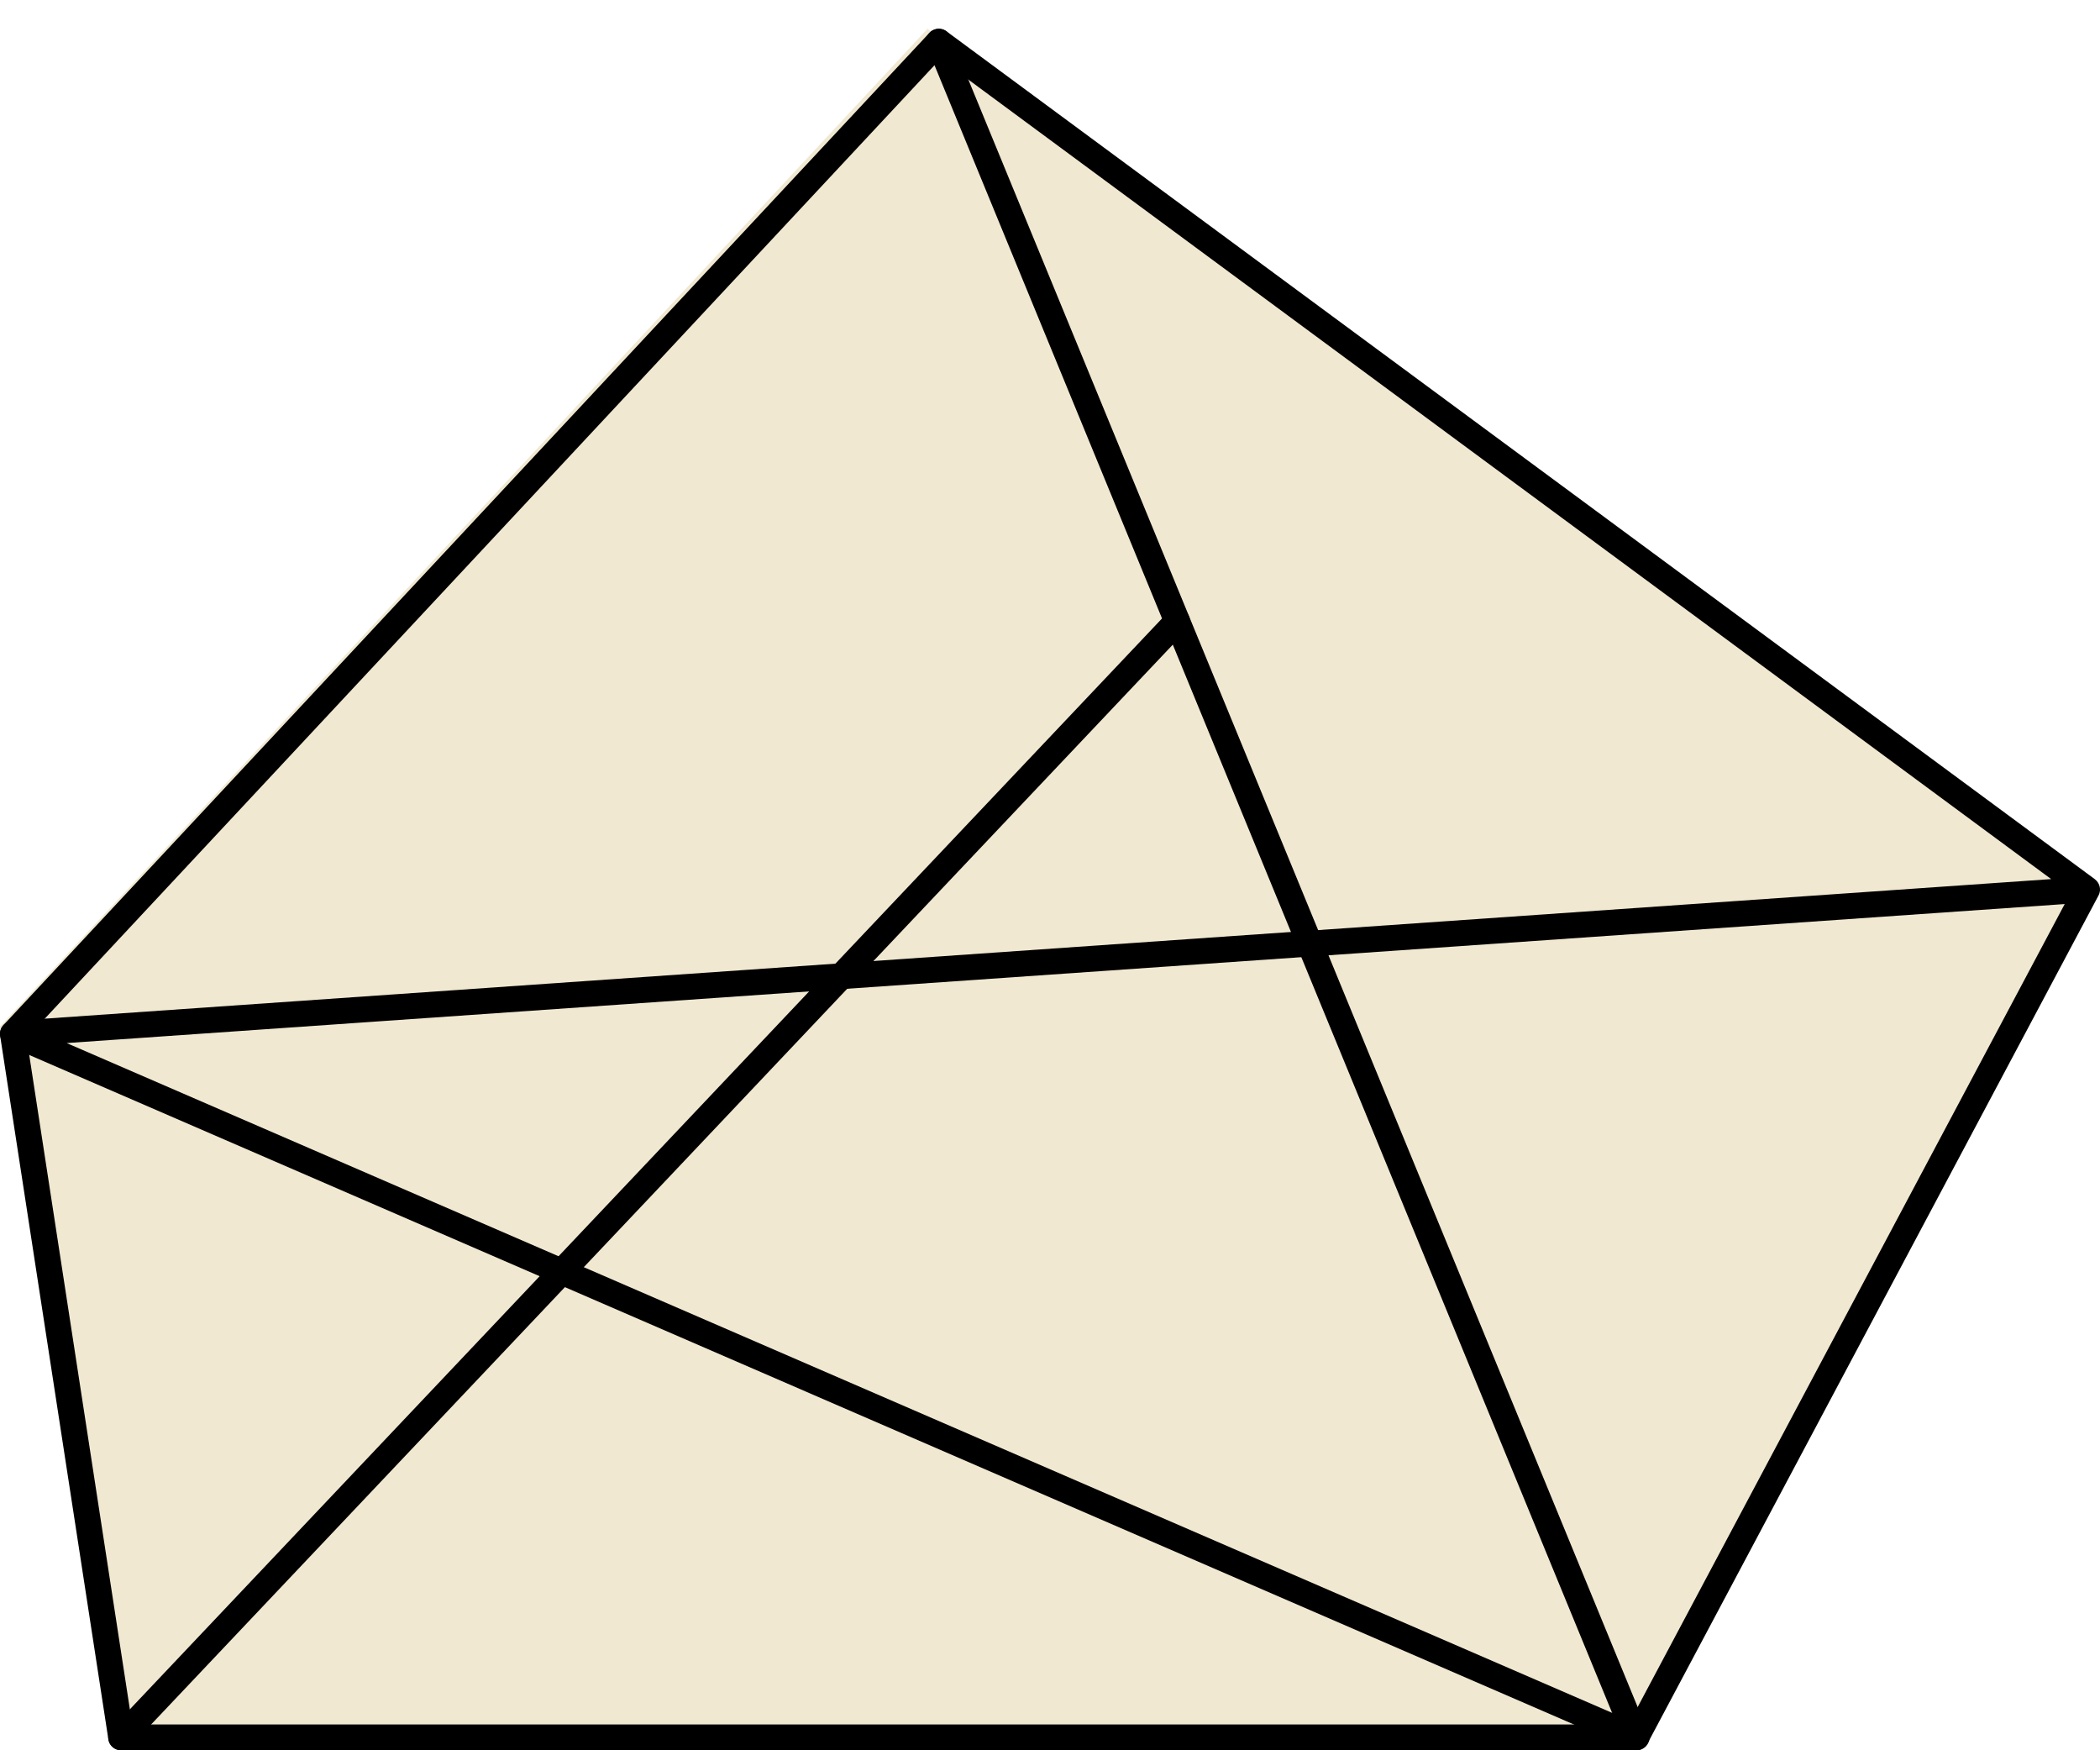 <svg width="60" height="50" viewBox="0 0 60 50" fill="none" xmlns="http://www.w3.org/2000/svg">
<path d="M60 25.322L26.5 0.822L0 29.322L3.5 49.822H46.5L60 25.322Z" fill="#F0E8D1"/>
<path fill-rule="evenodd" clip-rule="evenodd" d="M3.777 49.262H46.197L26.7 1.863L0.761 29.655L3.777 49.262ZM46.76 50C46.756 50 46.752 50 46.748 50H3.461C3.279 50 3.124 49.867 3.096 49.687L0.004 29.59C-0.013 29.478 0.022 29.364 0.1 29.282L26.553 0.94C26.639 0.847 26.764 0.806 26.889 0.828C27.012 0.85 27.116 0.935 27.164 1.051L47.056 49.411C47.102 49.472 47.129 49.549 47.129 49.631C47.129 49.834 46.964 50 46.76 50Z" fill="black"/>
<path fill-rule="evenodd" clip-rule="evenodd" d="M3.461 50C3.37 50 3.279 49.966 3.207 49.899C3.059 49.759 3.053 49.525 3.192 49.377L33.364 17.495C33.504 17.347 33.738 17.341 33.886 17.48C34.034 17.62 34.04 17.854 33.9 18.002L3.729 49.885C3.656 49.961 3.559 50 3.461 50Z" fill="black"/>
<path fill-rule="evenodd" clip-rule="evenodd" d="M1.904 29.797L46.582 49.157L58.992 25.826L1.904 29.797ZM46.748 50C46.698 50 46.649 49.99 46.601 49.97L0.222 29.872C0.066 29.804 -0.024 29.639 0.005 29.471C0.034 29.304 0.174 29.177 0.344 29.165L58.605 25.113L26.603 1.488C26.44 1.367 26.405 1.136 26.526 0.972C26.646 0.808 26.878 0.773 27.042 0.894L59.849 25.113C59.85 25.115 59.852 25.116 59.854 25.117C59.854 25.117 59.854 25.117 59.854 25.118C59.886 25.142 59.912 25.17 59.933 25.201C59.968 25.25 59.991 25.309 59.998 25.372C60 25.391 60 25.41 60 25.429C60 25.429 60 25.429 60 25.43C59.996 25.487 59.98 25.542 59.953 25.59L47.073 49.804C47.008 49.928 46.88 50 46.748 50Z" fill="black"/>
</svg>

